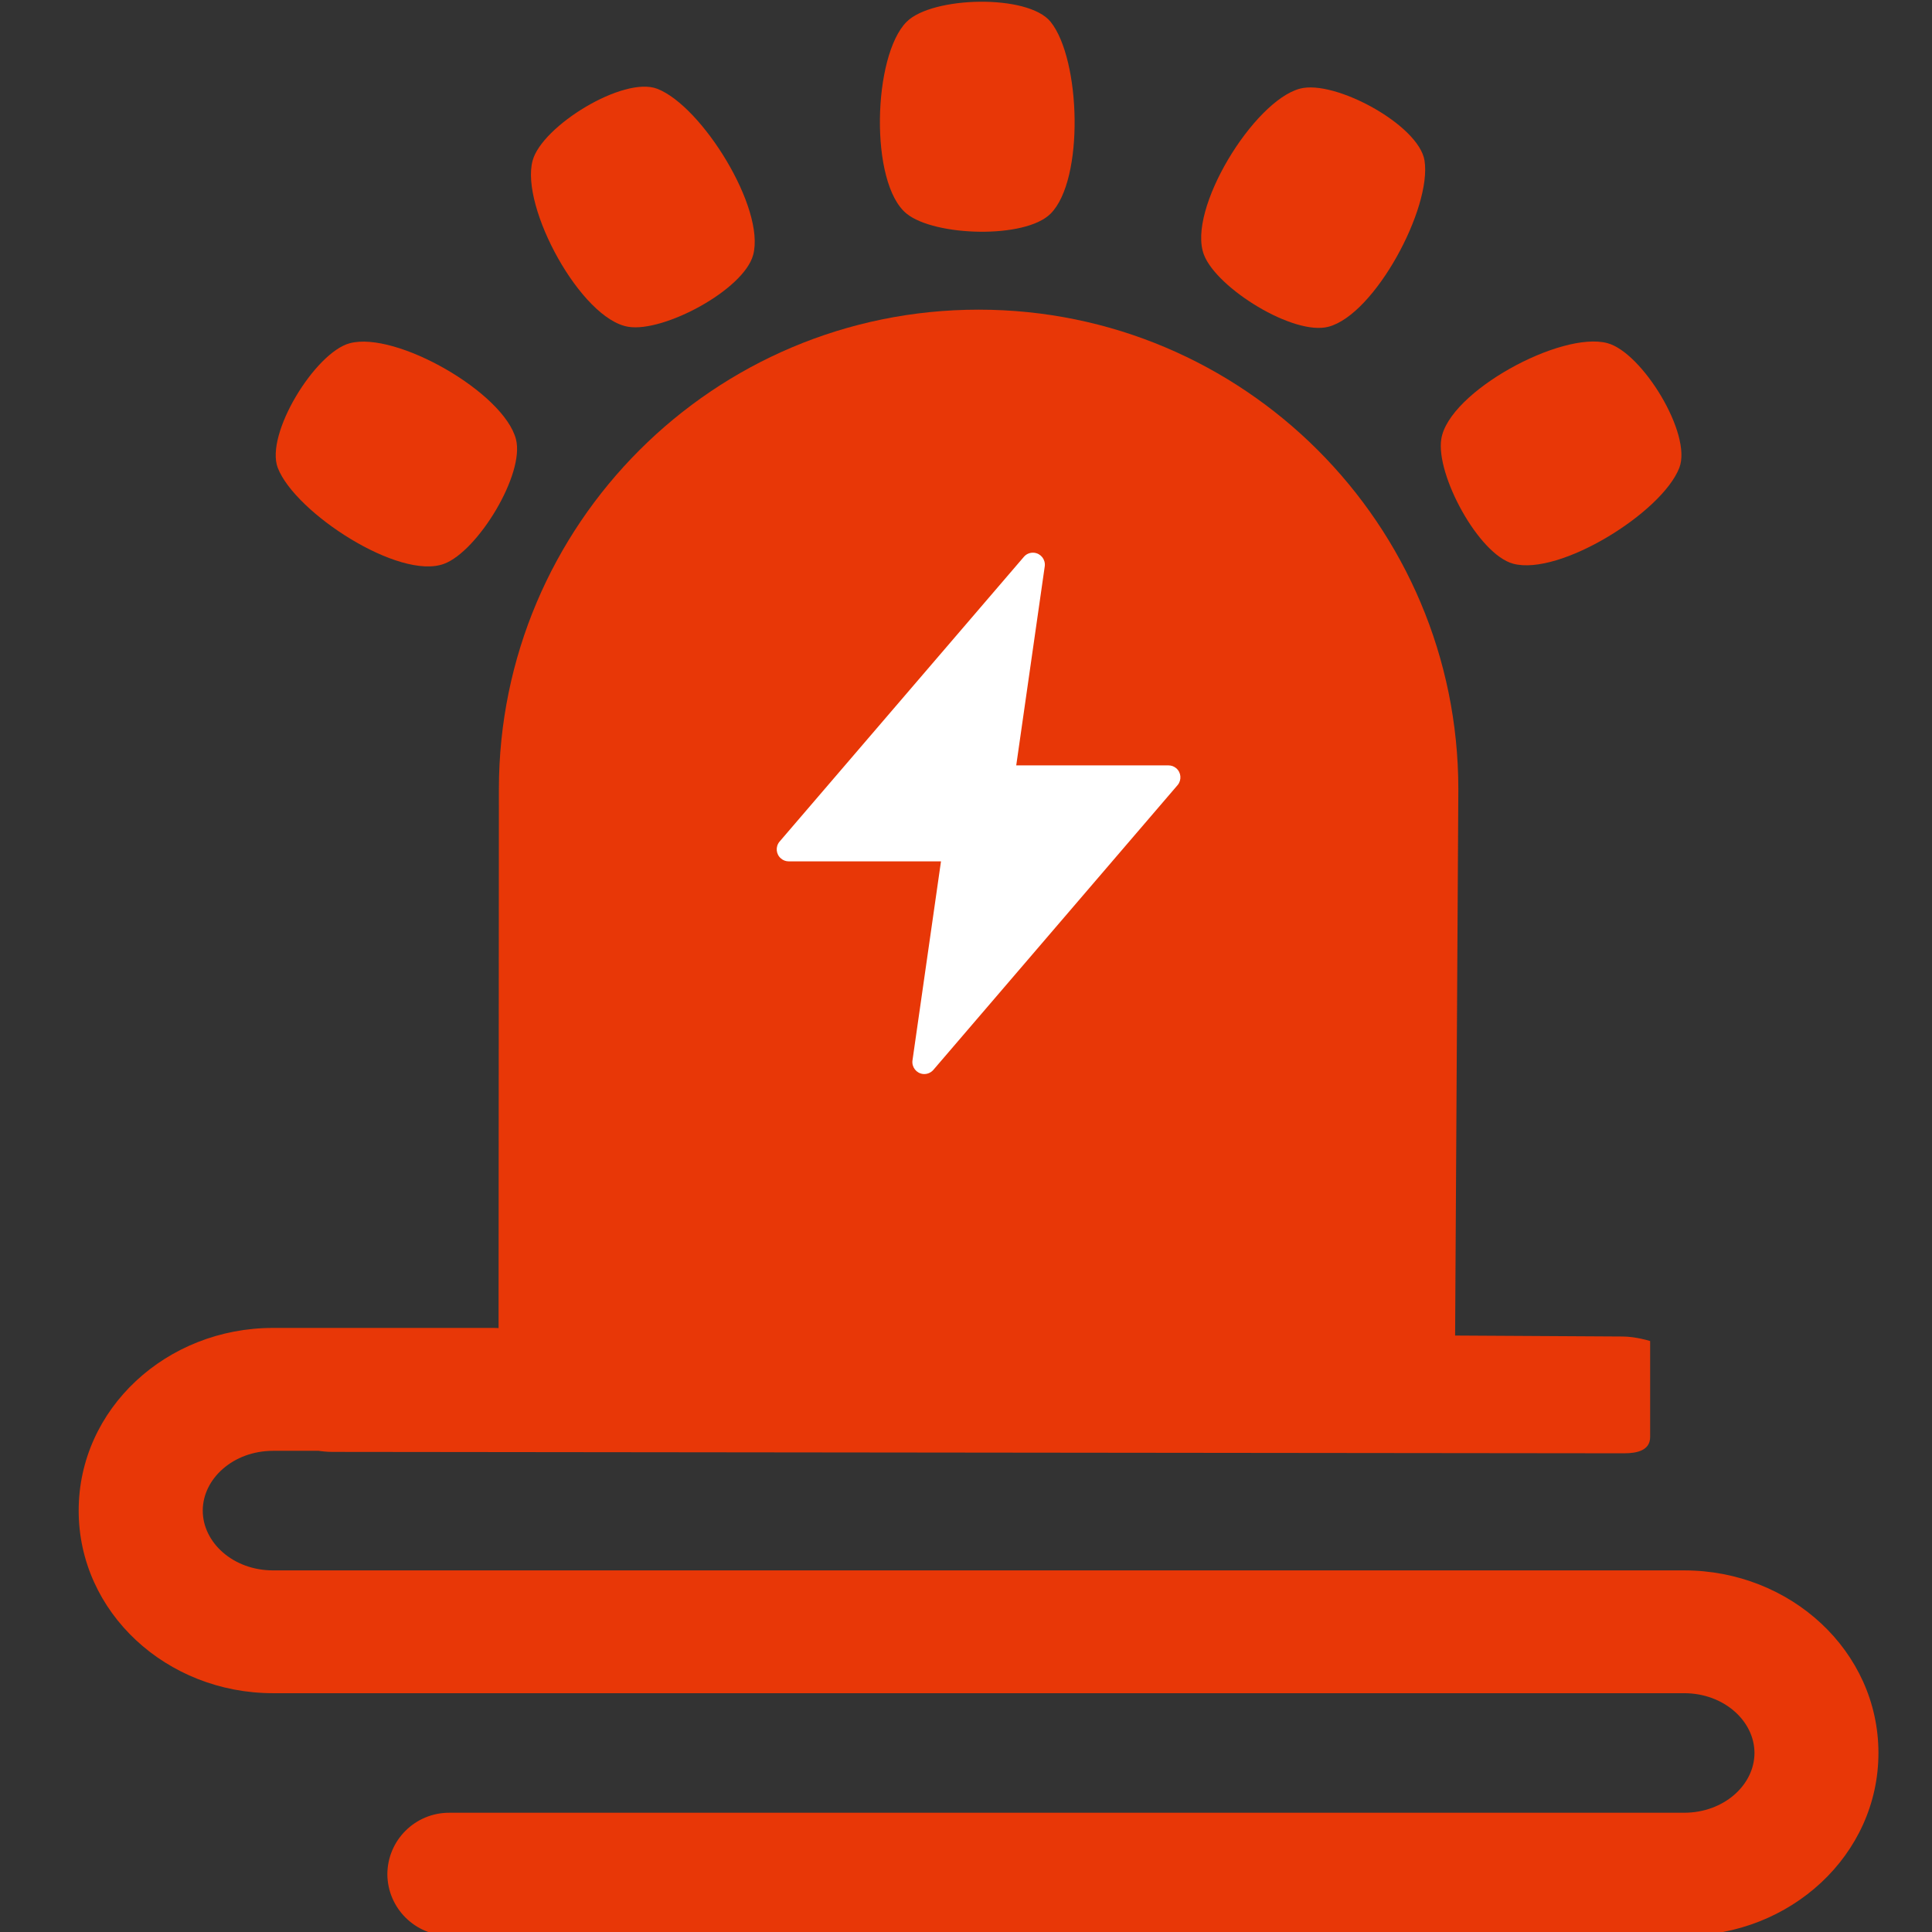 <?xml version="1.0" encoding="utf-8"?>
<!-- Generator: Adobe Illustrator 17.0.0, SVG Export Plug-In . SVG Version: 6.00 Build 0)  -->
<!DOCTYPE svg PUBLIC "-//W3C//DTD SVG 1.1//EN" "http://www.w3.org/Graphics/SVG/1.1/DTD/svg11.dtd">
<svg version="1.1" id="图层_1" xmlns="http://www.w3.org/2000/svg" xmlns:xlink="http://www.w3.org/1999/xlink" x="0px" y="0px"
	 width="18px" height="18px" viewBox="0 0 18 18" enable-background="new 0 0 18 18" xml:space="preserve">
<rect x="0" y="0" width="18" height="18" fill="#333333" stroke="none"/>
<path fill="#E83707" d="M4.187,18.034h11.504c0.99,0,1.81-0.751,1.81-1.702c0-0.95-0.82-1.701-1.81-1.701l-13.147,0
	c-0.372,0-0.655-0.26-0.655-0.557c0-0.297,0.284-0.557,0.655-0.557h2.054c0.317,0.001,0.576-0.255,0.577-0.572c0,0,0,0,0-0.001
	c-0.001-0.317-0.26-0.574-0.577-0.572c0,0,0,0,0,0H2.543c-0.99,0-1.81,0.751-1.81,1.702c0,0.95,0.82,1.701,1.81,1.701h13.147
	c0.372,0,0.656,0.26,0.656,0.557s-0.284,0.557-0.656,0.557l-11.504,0c-0.317-0.001-0.576,0.255-0.577,0.573
	C3.611,17.779,3.87,18.035,4.187,18.034z"/>
<path fill="#E83707" d="M15.117,12.452l-1.56-0.009l0.03-5.089c0-2.468-2.001-4.469-4.469-4.469S4.648,4.886,4.648,7.354
	l-0.003,5.098h-1.56c-0.123,0-0.224-0.082-0.224,0.042v0.894c0,0.123,0.119,0.139,0.242,0.139l12.029,0.013
	c0.123,0,0.242-0.028,0.242-0.152v-0.894C15.374,12.494,15.24,12.452,15.117,12.452z"/>
<path fill="#E83707" d="M8.447,0.203c0.237-0.237,1.13-0.261,1.341,0c0.281,0.348,0.316,1.472,0,1.788
	c-0.237,0.237-1.08,0.211-1.341,0C8.099,1.71,8.131,0.519,8.447,0.203z"/>
<path fill="#E83707" d="M4.962,1.497c0.087-0.324,0.848-0.791,1.161-0.67c0.417,0.161,1.01,1.116,0.894,1.548
	c-0.087,0.324-0.83,0.722-1.161,0.67C5.414,2.976,4.846,1.929,4.962,1.497z"/>
<path fill="#E83707" d="M2.588,4.359c-0.12-0.313,0.347-1.074,0.67-1.161C3.69,3.082,4.695,3.659,4.807,4.092
	c0.084,0.325-0.356,1.044-0.67,1.161C3.718,5.409,2.749,4.776,2.588,4.359z"/>
<path fill="#E83707" d="M13.428,4.091c0.069-0.441,1.116-1.01,1.548-0.894c0.324,0.087,0.791,0.848,0.67,1.161
	c-0.161,0.417-1.116,1.01-1.548,0.894C13.775,5.165,13.376,4.422,13.428,4.091z"/>
<path fill="#E83707" d="M11.217,2.374c-0.161-0.417,0.462-1.433,0.894-1.548c0.324-0.087,1.109,0.339,1.161,0.67
	c0.069,0.441-0.462,1.433-0.894,1.548C12.054,3.131,11.337,2.686,11.217,2.374z"/>
<path fill="#FFFFFF" d="M10.887,7.131H9.468l0.266-1.857C9.741,5.212,9.697,5.157,9.636,5.15C9.6,5.146,9.564,5.159,9.54,5.187
	L7.263,7.841C7.223,7.889,7.229,7.959,7.277,7.999c0.02,0.017,0.045,0.026,0.071,0.026h1.419L8.501,9.882
	c-0.007,0.061,0.037,0.117,0.098,0.124c0.036,0.004,0.072-0.01,0.096-0.037l2.277-2.655c0.039-0.047,0.033-0.118-0.014-0.157
	C10.938,7.14,10.913,7.131,10.887,7.131z"/>
</svg>

